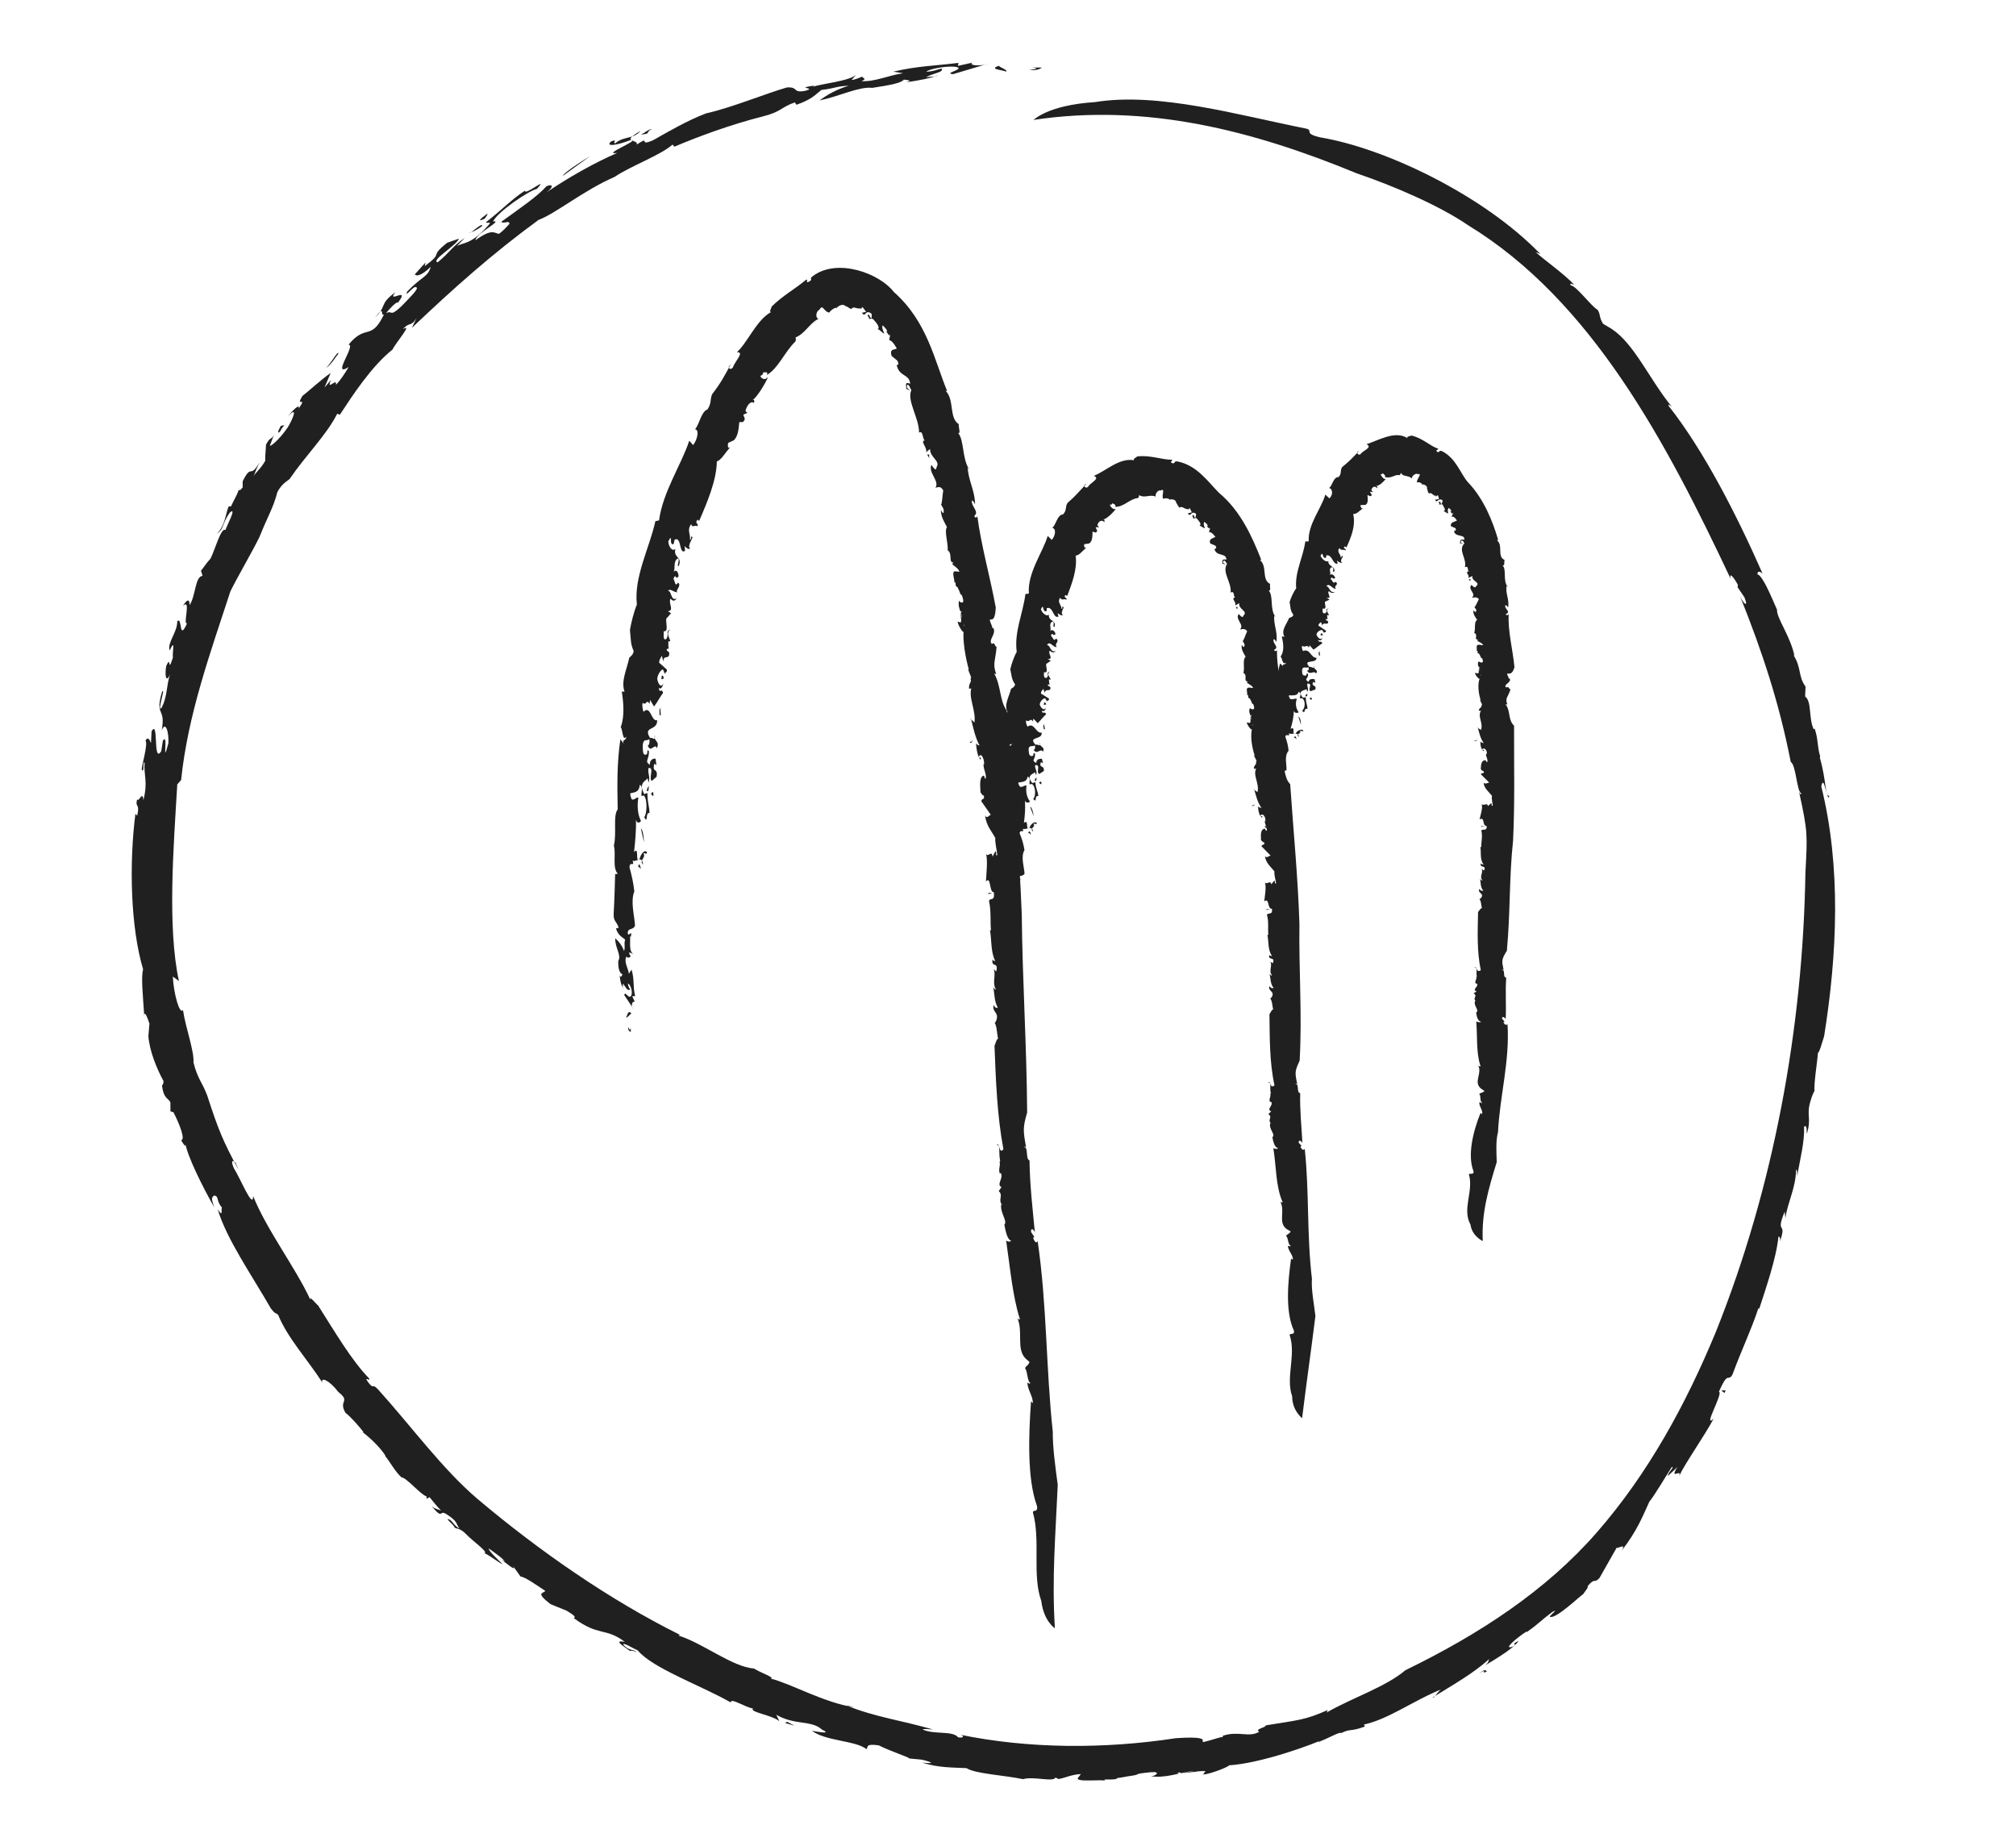 <?xml version="1.0" encoding="utf-8"?>
<!-- Generator: Adobe Illustrator 14.0.0, SVG Export Plug-In . SVG Version: 6.00 Build 43363)  -->
<!DOCTYPE svg PUBLIC "-//W3C//DTD SVG 1.1//EN" "http://www.w3.org/Graphics/SVG/1.1/DTD/svg11.dtd">
<svg version="1.1" id="Capa_1" xmlns="http://www.w3.org/2000/svg" xmlns:xlink="http://www.w3.org/1999/xlink" x="0px" y="0px"
	 width="365.306px" height="333.674px" viewBox="0 0 365.306 333.674" enable-background="new 0 0 365.306 333.674"
	 xml:space="preserve">
<g>
	<g>
		<g>
			<path fill="#202020" d="M113.852,186.084c0.451,1.418,0.439-0.918,0.458,0.889C113.994,186.844,113.729,186.606,113.852,186.084z
				"/>
			<path fill="#202020" d="M188.684,290.064c-1.692-4.702-0.104-10.906-1.507-16.005c-0.102-0.599,1.008,0.099,0.711-1.247
				c-1.777-4.886-1.505-12.751-1.062-18.913l0.318,0.339c0.091-1.173-0.978-2.487-0.966-3.721c0.186-0.028,0.304,0.364,0.535,0.056
				c-0.596-0.249-0.496-2.178-0.969-2.65c0.168-0.504,0.621-0.505,0.805-1.152l-0.717-0.631c-1.73-1.779-0.395-4.721-1.458-7.285
				c0.162,0.112,0.305,0.362,0.429,0.138c-1.331-4.154-1.783-9.481-2.485-14.218c0.242,0.17,0.67,0.308,0.904,0.008
				c-0.697-0.176-0.991-1.633-1.232-2.899c0.648-0.63-0.819-2.14-0.56-3.67l0.163,0.118c-0.832-1.055,0.301-1.673-0.623-2.515
				l0.509-0.742c-1.009-0.426,0.423-1.638-0.126-2.524l-0.2,0.041c-0.286-0.853,0.184-1.329-0.025-2.124l0.108-0.081
				c-0.356-1.868,0.13-2.983-0.635-2.907c0.581-0.683,0.379,1.812,1.22,0.739c-1.15-6.116-1.372-12.499-1.614-18.716
				c0.276-0.717,0.362-1.17,0.647-1.339c-0.177-0.615-0.22-2.334-0.632-2.885c0.023,0.209,0.38-0.414,0.407-0.745
				c0.253-1.139-0.884-1.208-0.581-2.461c0.22,0.488,0.474,0.649,0.754,0.474c-0.634-1.039-0.587-2.459-0.813-3.706
				c0.134,0.19,0.22,0.49,0.46,0.437c-0.717-1.351,0.074-2.502-0.389-3.689l0.456,0.435c0.485-1.947-0.944-0.544-0.671-2.223
				c0.152,0.397,0.321,0.251,0.503,0.318c-0.849-1.537-0.652-4.065-0.969-5.611c0.063,0.091,0.185,0.063,0.185,0.063
				c-0.147-1.69,0.055-3.469-0.348-5.321c0.177-0.683,1.092,0.191,0.872-1.597c-0.888,0.092-0.463-3.03-1.437-1.944
				c0.097-1.533,0.354-3.967,0.019-4.976c0.359,0.676,1.063-0.783,1.179,0.488l0.51-0.982c0.368,0.131-0.092,0.995,0.357,0.673
				c-0.053-0.637-0.473-2.483-0.356-3.059c-0.594-1.163-1.658-2.206-1.849-4.11c0.384,0.884,0.96-0.553,1.138,0.05l-1.812-2.589
				c-0.07-0.632,0.699-0.17,0.42-1.077c-0.231,0.058-0.401-0.335-0.608-0.604c0.092-0.246-0.365-2.625,0.497-2.948
				c0.324-0.301,0.237,1.024,0.512,0.304c-0.071-1.171-0.376-1.208-0.455-2.379l0.116-0.03c0.088-0.781-0.498-2.258-0.936-1.389
				c0.004,0.541,0.515-0.236,0.304,0.577c-0.544-0.514-0.739-1.868-0.842-3.034c0.167,0.39,0.398,0.326,0.657,0.47
				c-0.803-1.527-1.143-3.172-1.559-4.902c-0.418,0.004,0.805,0.596,0.604,0.871c0.405-2.292-1.136-4.573-0.498-6.503
				c0.102,0.299-0.575,0.216-0.46,0.185c-0.054-1.082,0.553-1.088,0.264-1.77c0.345-0.104-0.201-0.874-0.378-1.586
				c-0.291-0.348,0.154-0.205,0.253,0.42c-0.392-0.982-1.31-4.949-1.129-7.318c-0.227,0.073-1.033-1.315-1.074-1.848l0.57,0.138
				c0.264-0.528-0.271-1.776,0.183-1.928c-0.803-1.051,1.114,4.311,0.411,2.837c0.403-0.458-1.137-2.033-0.354-1.798
				c-0.156-1.067-0.896-2.019-0.517-3.11c-0.051,0.307,0.864,0.762,0.715-0.097c-0.335-1.503-0.327-0.394-0.704-1.596l-0.346-0.736
				c-0.536,0.031-0.145-1.361-0.645-0.708c0.405-0.254-0.62-2.148,0.28-2.137l0.723,0.099c-0.156-0.647-0.898-0.953-1.283-1.414
				c0.049-0.097,0.16-0.292,0.276-0.278c-1.076,0.077-0.149-1.579-1.111-2.204c0.092-1.422-0.655-3.447-0.133-4.218
				c-0.526-0.982-1.09-1.852-1.105-3.087c0.146,0.216,0.24,0.533,0.479,0.552c0.158-0.813-0.154-0.939-0.46-1.585
				c0.199,0.117,0.248-1.615,0.412-2.528c-0.564-0.956-1.037-0.467-1.405-0.488c0.793-1.189-1.372-2.725-0.734-4.134
				c0.228,0.318,0.871,1.37,0.917,0.446c0.774-1.208-1.183-1.708-1.168-3.321l-0.732,0.601c0.322-0.811-1.145-2.044-0.245-2.141
				c-0.45-0.409-0.249-1.84-1.016-1.427c0.017-2.683-2.264-5.751-1.394-7.717c-0.259-0.296-0.434-1.206-0.781-0.879
				c-0.241,0.733,0.608,0.682,0.381,1.005c-0.136-0.3-0.38-0.287-0.503-0.28c-0.085-0.809-0.241-1.419,0.681-0.958
				c-0.115-1.845-1.965-1.222-2.437-3.409c0.366-0.042,0.423-0.241,0.117-0.798l-1.032-0.847c-0.422-1.319,0.412-1.066,0.939-1.35
				c-0.382-0.661-0.849-1.437-1.383-1.526l0.218-1.165c-0.164,0.871-0.572-0.388-0.925-0.548l0.318,0.198
				c0.14-0.242-0.481-0.851-0.784-1.153c-0.24,0.303,0.115,1.07,0.285,1.493c-0.429-0.15-0.699-0.637-1.217-0.838
				c0.557-0.195-0.283-1.229-0.632-1.585c-0.324-0.53-0.84-0.132-0.939-0.267c0.214-0.254-0.624-0.702-0.01-0.72
				c0.208,0.083,0.108,0.558,0.528,0.615c-0.117-0.415,0.312-0.87-0.581-1.08c-0.652-0.126-0.622,0.99-1.217,0.064
				c0.294,0.047,0.473-0.112,0.78-0.144l-0.67-0.874l-0.309,0.444c-0.047-0.168,0.055-0.174,0.037-0.259
				c-0.519,0.378-1.377-0.482-1.728,0.188c-0.371-0.071-0.769-0.55-1.213-0.556l0.081-0.048c-0.52-0.391-1.294,0.065-1.621,0.489
				l-0.01-0.117c-0.303-0.011-1,0.459-1.229,0.861c-0.922,0.009-1.2-1.648-1.767-0.542c-0.847,0.484-0.678,1.674-0.186,1.697
				c-1.588,0.698-2.45,2.69-4.165,3.358c-0.02,0.335,0.192,0.309-0.078,0.78c-1.93,1.874-3.036,4.792-5.118,6.02
				c0.268-0.783-0.414-0.345-0.675-0.499c0.016,0.81-0.862,0.395-0.308,1.046c0.442,0.213,0.593,0.385,1.188-0.147
				c-0.693,1.512-2.014,3.627-2.858,4.203c0.427-0.281,0.371,0.102,0.312,0.484c-0.6-0.495-1.34,0.496-1.55,1.45l0.345,0.344
				l-0.717,0.292c-0.044,0.385,0.668,0.821-0.175,1.404c-0.185-0.045-0.374-0.087-0.57,0c-0.112,1.04-0.177,2.529-1.006,3.274
				l-0.995,0.454c-0.135,0.435-0.105,1.293,0.425,0.678c-1.181,1.403-1.708,2.433-2.493,2.689
				c-0.035,3.409-1.778,7.492-3.205,10.778l-0.286-0.231c-0.661,0.773,0.385,0.693-0.089,1.225c-0.196-0.413-0.95,0.414-1.051-0.44
				c-0.862,1.149-0.078,1.88-0.249,2.769c0.383,0.292-0.021-0.777,0.465-0.406c0.102,0.2-1.02,1.649-0.426,2.091
				c-0.374,0.228-0.765-0.199-0.968-0.472l0.035,0.905c-1.123,0.695-0.565-2.709-1.88-2.041l-0.167,0.774
				c-0.944,0.459-0.06-2.244-0.973-0.468c0.03,0.931,0.737,1.954,1.286,1.345c-0.42,1.731,1.287,1.327,0.623,3.084
				c-0.554,0.354,0.393-1.457-0.267-1.302c-0.814,0.661-0.291,1.788-0.707,2.474c0.514-0.75,0.961,0.173,0.915,0.742
				c-0.602,0.8-0.442-0.788-0.92,0.471c0.307,0.335,0.268,1.578,0.827,0.658c0.8,0.543-0.752,1.62-0.019,1.727
				c-0.695,0.158-1.374-0.81-1.794-0.227c0.65-0.126,0.508,1.982,1.547,1.356c-0.274,0.55-0.766,0.528-1.065,0.038
				c-0.522,0.768,0.761,2.209-0.498,2.277l0.574,0.391c-0.247,0.228-0.461,0.575-0.865,0.948c-0.13,0.735,0.466,2.505-0.468,2.29
				c0.058,0.25-0.25,1.926,0.502,1.377c0.566-0.98-0.282-1.275,0.694-1.717c-0.837,0.624-0.151,1.519,0.001,2.157l-0.38,0.043
				c0.091,0.381-0.112,1.197,0.251,1.481c-0.168-0.308-0.439-0.201-0.569,0.071l0.5,0.46c0.064,1.499-1.029,0.202-1.076,1.647
				l-0.272-1.144c0.058,0.251-0.535,0.661-0.462,1.369c0.467,0.337,1.01,0.919,1.375,1.201c0.116,0.833-0.622,0.281-0.205,1.143
				l-0.475-1.119c-0.146-0.181-0.934,0.582-1.063,1.66c0.085,0.711,0.677,1.871,1.1,0.827c-0.062,0.539-0.474,1.252-0.789,0.777
				c0.014,1.243,0.57-0.09,0.746,1.001c-0.396,0.387-1.036,1.67-1.627,2.422l-0.722-1.206l-0.097,0.732
				c-0.568-1.033-0.577,0.421-1.234-0.204c-0.172,0.491,0,1.13,0.13,1.639c1.33-1.333,1.383,1.827,2.486,1.517
				c0.068,2.033-2.697,0.978-1.268,3.249c0.311-0.314,1.01,0.753,0.836-0.541c-0.244,1.234,0.97,0.955,0.381,2.378
				c-0.32-1.131-1.19,1.065-1.656-0.571c0.336,0.139,0.355-0.854,0.285-1.105c-0.459,0.473-1.052-0.215-1.186,1.066
				c0.013,0.793-0.062,1.869,0.505,1.764c0.604,0.026,0.045-1.199,0.608-0.64c0.071,1.574-0.87,1.753,0.147,2.492
				c0-0.99,0.645-1.178,1.059-1.121l0.152,1.159l-0.382-0.256c-0.45,1.801,0.681,0.604,0.418,2.359l-0.867,0.765
				c-0.647-0.478,0.53-2.549-0.612-2.33c-0.144,1.15,0.383,1.579,0.006,2.642l-0.154-0.83c-0.077,0.409-1.585,0.707-0.834,2.422
				c0.277,0.875,0.379,0.253,0.796,0.305c-0.001,1.861,0.378,2.441,0.37,3.635c-0.802-0.294-0.187,2.101-0.953,0.737
				c0.491-0.579,0.643-3.255-0.089-3.967c-1.013,0.607,0.238-1.448-0.711-1.919c-0.128,1.489-1.072,1.348-1.71,1.545
				c-0.074,0.413,0.162,0.835,0.24,1.089c0.572,0.216,0.604-0.328,1.209-0.317c-0.286,1.655-0.057,3.283,0.479,4.229
				c-0.318,0.54-0.895,0.334-0.92-0.329c0.078,1.993-0.129,4.105-0.342,5.985c0.994-1.187,0.164,2.104,0.985,1.296
				c0.245-1,0.951-1.838,1.364-1.271c-0.079,0.623-0.418-0.034-0.63,0.221c0.499,0.812-0.875,1.218-0.073,2.023
				c-0.257-1.807-1.157-0.379-1.897-0.728c0.384,1.318-0.533-0.07-0.57,1.229c0.382,1.313,0.725,2.915,0.874,4.36
				c-0.752,1.823,0.074,4.597,0.122,6.208c-0.358,0.863-1.222,0.321-1.321,1.25c0.078,1.083,0.867-0.843,0.572,0.775l-0.177-0.146
				c0.222,0.471-0.407,2.98,0.835,3.363l-0.944-0.427c-0.064,0.306,0.153,0.568,0.277,0.807c-0.298,0.035-0.535,0.405-0.779-0.067
				c-0.535,1.043,0.302,2.075,0.431,3.144l0.475-0.745c0.577,1.789,0.206,3.067,0.663,4.801l-0.534,0.024l0.466,1.002
				c-0.54-0.18-0.754,0.852-0.21,1.327l-1.704-2.549c0.2-0.813,0.757,0.748,1.207,0.189c0.396-0.475,0.015-2.082-0.531-2.289
				c0.033,0.637,0.153,0.652,0.414,1.115c-0.704,0.306-0.814-0.656-1.374-1.075c0.078,0.33-0.077,0.833,0.166,0.875
				c-0.463-0.608-0.595-1.268-0.711-2.364c0.36,0.71,0.417-0.452,0.655-0.193c-0.656-0.017-0.959-1.05-0.908-2.425
				c0.639-1.023-0.646-2.513-0.542-4.108c0.697,0.606,1.272,1.386,1.593,2.315c0.274-1.001-0.081-1.089,0.195-2.089
				c-0.517-0.448-1.295-0.748-1.662-2.025l0.485-0.089c-0.279-1.154-1-1.133-0.898-2.626c0.145-2.558,0.205-5.173,0.263-7.116
				l0.485-0.065c-1.039-1.097-0.289-3.601-0.714-5.069c0.55-2.451-0.205-5.392,0.691-6.61c-0.083-4.371-0.156-8.213,0.482-12.69
				l0.625,0.826c-0.434-0.855,0.46-0.482,0.438-1.281c-0.656,0.85-0.616-1.167-0.989-1.77c0.741-1.943,0.479-4.567,0.19-6.405
				l0.492-0.009c-0.677-1.903,0.4-3.94,0.859-6.14c0.237-0.227,0.748-0.563,0.792-1.231c-0.599-1.317-0.461-1.941-0.671-3.785
				c0.211-1.291,0.729-3.357,1.258-4.613c-0.576-5.011,2.322-10.353,3.355-15.11l0.666-0.142c0.656-5.129,4.162-10.335,5.469-14.439
				l0.702,0.798c0.833-1.077,1.125-2.843,0.347-2.853c0.858-1.072,1.123-3.218,2.238-3.597c0.796-1.133,0.417-1.697,0.861-2.772
				c1.703-2.232,2.136-3.159,3.414-5.484l-0.405,0.521c0.026,0.359,0.364,0.601,0.77,0.084c0.273-0.987,2.214-2.871,0.697-2.711
				c2.088-1.962,3.509-5.776,6.191-7.293c-0.401-0.039,0.056-0.614,0.114-0.989c1.896-1.922,4.407-3.293,6.268-4.886
				c0.478-0.097-0.368,0.848,0.667,0.276c0.559-0.457-0.216-0.393,0.56-0.937c4.499-3.343,12.15-0.404,14.653,2.902
				c6.051,5.338,7.348,12.364,9.642,17.912l-0.245,0.01c1.613,1.64,0.563,4.86,2.356,6.021c-0.074,0.528,0.431,1.804-0.106,1.586
				c1.124,1.385,0.681,4.536,1.994,6.623c-0.031-0.214-0.107-0.325-0.265-0.542c0.039,2.433,1.316,4.29,1.337,6.847
				c-0.148-0.227-0.31-0.664-0.554-0.687c-0.251,1.038,1.417,2.037,0.415,2.785c0.118,0.54,0.633,0.273,0.534-0.053
				c0.704,5.433,2.329,11.055,3.355,16.659c-0.162,4.122-1.856,0.49-0.62,3.56c-0.184,0.287,0.452,0.137,0.224,0.207
				c0.469,1.193-1.012,2.06-0.318,2.841c0.645-0.428,0.459,0.524,0.874,0.504c-0.208,2.516-0.783,3.067-0.069,4.959l-0.378-0.111
				c1.256,2.181,0.956,4.873,2.263,6.705c1.195,12.586,2.251,24.642,2.736,36.862c0.118,12.089,0.901,23.837,0.976,35.977
				c-0.801,2.774-0.736,3.278-0.184,6.338c-0.162-0.121-0.209-0.313-0.343-0.099c0.795,0.121,0.193,2.185,0.958,2.443
				c0.055,4.459,0.545,8.556,0.98,13.158c-0.145-0.72-0.815-1.032-0.691-0.171l0.578,0.86l-0.209,0.167
				c0.167,0.583,0.608,1.191,0.809,0.56c1.696,11.491,1.508,23.082,2.749,34.578c-0.043,2.749,0.496,6.646,0.899,9.617
				c-0.391,8.941-1.091,16.928-0.516,26C191.154,295.015,189.129,293.759,188.684,290.064z"/>
			<path fill="#202020" d="M113.417,184.349c0.322-0.392,0.33-1.437,1.007-0.729C114.083,183.786,113.784,184.385,113.417,184.349z"
				/>
			<path fill="#202020" d="M115.652,157.013c-0.116-0.038,0.17-0.38,0.236-0.464c0.021,0.333,0.342,0.649,0.131,0.91
				C116.001,157.12,115.812,157.168,115.652,157.013z"/>
			<path fill="#202020" d="M116.136,150.141c0.345,0.122,0.543,1.603,0.549,2.47L116.136,150.141z"/>
			<path fill="#202020" d="M117.965,143.834c0.333-0.529,0.484-0.365,0.423,0.374C118.199,144.25,118.123,143.998,117.965,143.834z"
				/>
			<path fill="#202020" d="M117.202,143.323c0.028-0.532,0.252-0.781,0.471-1.023C117.371,142.296,117.774,143.543,117.202,143.323z
				"/>
			<path fill="#202020" d="M119.531,129.566c0.012-0.334-0.191-1.088,0.232-1.351C119.452,128.53,120.011,129.882,119.531,129.566z"
				/>
			<path fill="#202020" d="M119.808,123.081c0.051-0.204,0.125-0.28,0.062-0.534c0.208-0.359,0.408,0.077,0.398,0.401
				L119.808,123.081z"/>
			<polygon fill="#202020" points="168.36,82.973 168,82.35 168.364,82.355 			"/>
			<path fill="#202020" d="M176.104,134.004c0.271,0.685-0.292,0.507-0.334,0.628C175.686,134.003,176.217,134.838,176.104,134.004z
				"/>
			<polygon fill="#202020" points="179.1,161.982 179.083,161.767 179.805,161.818 			"/>
		</g>
	</g>
</g>
<g>
	<g>
		<g>
			<path fill="#202020" d="M182.375,170.775c0.163,1,0.612-0.54,0.274,0.653C182.365,171.294,182.151,171.1,182.375,170.775z"/>
			<path fill="#202020" d="M234.146,253c-1.218-3.436,0.753-7.524-0.453-11.099c-0.083-0.411,1.016,0.085,0.75-0.847
				c-1.554-3.372-1.095-8.748-0.489-13.033l0.309,0.222c0.119-0.813-0.916-1.68-0.875-2.531c0.186-0.025,0.294,0.24,0.532,0.019
				c-0.588-0.15-0.425-1.482-0.883-1.792c0.184-0.354,0.635-0.37,0.838-0.822l-0.695-0.41c-1.678-1.171-0.239-3.238-1.184-4.979
				c0.157,0.075,0.291,0.244,0.422,0.087c-1.267-2.827-1.147-6.532-1.683-9.786c0.233,0.12,0.653,0.221,0.902,0.018
				c-0.687-0.131-0.906-1.135-1.082-2.009c0.679-0.424-0.709-1.481-0.373-2.529l0.157,0.083c-0.772-0.735,0.38-1.145-0.514-1.733
				l0.535-0.503c-0.992-0.302,0.482-1.119-0.036-1.732l-0.201,0.026c-0.254-0.587,0.231-0.91,0.051-1.457l0.111-0.056
				c-0.289-1.282,0.237-2.048-0.53-1.995c0.604-0.469,0.314,1.243,1.192,0.508c-0.923-4.219-0.853-8.602-0.916-12.87
				c0.302-0.489,0.391-0.8,0.683-0.913c-0.164-0.424-0.167-1.604-0.566-1.986c0.019,0.144,0.39-0.281,0.424-0.508
				c0.279-0.779-0.856-0.837-0.524-1.694c0.209,0.336,0.459,0.449,0.743,0.331c-0.611-0.719-0.529-1.693-0.734-2.551
				c0.131,0.132,0.211,0.338,0.452,0.303c-0.691-0.933,0.121-1.717-0.318-2.535l0.447,0.301c0.522-1.333-0.933-0.379-0.629-1.53
				c0.145,0.273,0.316,0.174,0.498,0.221c-0.82-1.06-0.575-2.794-0.863-3.858c0.062,0.063,0.184,0.044,0.184,0.044
				c-0.116-1.162,0.12-2.382-0.248-3.655c0.19-0.469,1.085,0.136,0.904-1.093c-0.89,0.058-0.408-2.083-1.401-1.342
				c0.124-1.052,0.425-2.722,0.109-3.416c0.347,0.466,1.077-0.533,1.17,0.34l0.528-0.672c0.365,0.091-0.11,0.683,0.345,0.463
				c-0.046-0.438-0.424-1.708-0.287-2.102c-0.563-0.801-1.597-1.523-1.736-2.833c0.359,0.609,0.975-0.375,1.136,0.041l-1.741-1.789
				c-0.051-0.435,0.699-0.112,0.454-0.738c-0.234,0.038-0.387-0.233-0.583-0.419c0.104-0.168-0.286-1.806,0.586-2.022
				c0.333-0.204,0.207,0.706,0.503,0.212c-0.037-0.805-0.341-0.832-0.385-1.637l0.117-0.02c0.111-0.536-0.431-1.554-0.895-0.96
				c-0.012,0.371,0.522-0.158,0.287,0.398c-0.522-0.357-0.7-1.287-0.737-2.091c0.148,0.269,0.381,0.227,0.634,0.328
				c-0.729-1.056-0.989-2.192-1.322-3.386c-0.417-0.001,0.775,0.418,0.562,0.605c0.518-1.573-0.933-3.157-0.147-4.482
				c0.086,0.207-0.585,0.142-0.469,0.121c0.003-0.744,0.609-0.741,0.356-1.213c0.351-0.068-0.154-0.604-0.293-1.095
				c-0.271-0.244,0.165-0.139,0.23,0.292c-0.342-0.68-1.065-3.419-0.654-5.055c-0.232,0.047-0.921-0.924-0.919-1.293l0.557,0.105
				c0.306-0.36-0.126-1.23,0.337-1.327c-0.714-0.739,0.76,2.993,0.18,1.964c0.438-0.309-0.967-1.421-0.207-1.246
				c-0.068-0.739-0.729-1.409-0.263-2.154c-0.076,0.21,0.798,0.542,0.72-0.053c-0.166-1.047-0.281-0.279-0.518-1.12l-0.27-0.516
				c-0.536,0.01-0.023-0.941-0.579-0.502c0.426-0.167-0.426-1.495,0.467-1.466l0.71,0.084c-0.098-0.449-0.809-0.677-1.15-1.003
				c0.057-0.066,0.185-0.198,0.299-0.185c-1.071,0.027-0.021-1.089-0.897-1.546c0.271-0.984-0.211-2.409,0.403-2.929
				c-0.396-0.695-0.843-1.315-0.702-2.171c0.117,0.154,0.17,0.376,0.403,0.397c0.259-0.559-0.034-0.655-0.254-1.112
				c0.167,0.099,0.519-1.142,0.826-1.727c-0.429-0.661-0.96-0.331-1.319-0.351c0.929-0.803-0.958-1.846-0.205-2.794
				c0.191,0.208,0.718,0.914,0.858,0.286c0.896-0.847-1.02-1.133-0.75-2.25l-0.793,0.444c0.421-0.574-0.866-1.338,0.025-1.457
				c-0.389-0.253-0.021-1.258-0.814-0.917c0.218-1.836-1.642-3.694-0.64-5.198c-0.228-0.168-0.332-0.782-0.685-0.493
				c-0.281,0.552,0.532,0.38,0.293,0.643c-0.109-0.188-0.343-0.14-0.46-0.116c-0.022-0.548-0.13-0.956,0.715-0.784
				c0.025-1.315-1.819-0.488-2.144-1.922c0.335-0.1,0.422-0.274,0.158-0.614l-0.924-0.394c-0.335-0.868,0.427-0.872,0.93-1.196
				c-0.333-0.398-0.683-0.913-1.171-0.862l0.279-0.938c-0.193,0.687-0.523-0.146-0.797-0.233l0.261,0.101
				c0.15-0.223-0.335-0.596-0.574-0.784c-0.246,0.288-0.01,0.841,0.096,1.153c-0.365-0.042-0.554-0.387-0.996-0.456
				c0.53-0.277-0.153-0.897-0.377-1.203c-0.202-0.415-0.719-0.017-0.788-0.122c0.219-0.221-0.438-0.556,0.1-0.606
				c0.172,0.045,0.012,0.458,0.375,0.459c-0.031-0.359,0.39-0.727-0.322-0.884c-0.532-0.103-0.734,0.9-1.076,0.066
				c0.256,0.042,0.447-0.1,0.72-0.131l-0.377-0.778l-0.38,0.375c0.013-0.176,0.097-0.16,0.108-0.247
				c-0.542,0.267-1.046-0.608-1.554-0.213c-0.325-0.18-0.44-0.729-0.713-0.989l0.083-0.002c-0.198-0.542-0.858-0.581-1.316-0.429
				l0.066-0.098c-0.182-0.172-0.737-0.251-1.095-0.059c-0.39-0.576,0.433-2.018-0.419-1.53c-0.639-0.141-1.11,0.748-0.946,1.127
				c-0.976-0.49-1.996,0.341-2.998-0.279c-0.1,0.241,0.012,0.332-0.238,0.534c-1.501,0.138-2.52,1.629-4.125,1.584
				c0.251-0.46-0.291-0.452-0.485-0.684c-0.037,0.622-0.72-0.105-0.314,0.637c0.335,0.349,0.452,0.54,0.936,0.437
				c-0.606,0.767-1.645,1.795-2.353,1.932c0.356-0.054,0.314,0.207,0.275,0.461c-0.524-0.583-1.135-0.09-1.273,0.559l0.315,0.356
				l-0.614-0.003c-0.019,0.275,0.623,0.773-0.072,0.971c-0.166-0.081-0.334-0.162-0.504-0.15c-0.025,0.75,0.02,1.762-0.643,2.132
				l-0.863,0.121c-0.083,0.291,0.031,0.911,0.456,0.576c-0.952,0.76-1.309,1.438-2.013,1.496c0.346,2.433-0.692,5.114-1.53,7.315
				l-0.312-0.184c-0.494,0.515,0.486,0.52,0.128,0.872c-0.259-0.307-0.832,0.244-1.077-0.375c-0.617,0.781,0.238,1.341,0.221,1.961
				c0.415,0.225-0.145-0.552,0.381-0.265c0.128,0.145-0.708,1.119-0.08,1.455c-0.329,0.143-0.77-0.173-1.006-0.375l0.165,0.638
				c-0.984,0.448-0.945-1.938-2.117-1.522l-0.049,0.544c-0.847,0.291-0.382-1.604-1.01-0.372c0.162,0.667,0.995,1.416,1.439,1.006
				c-0.159,1.208,1.443,0.984,1.023,2.189c-0.496,0.229,0.197-1.004-0.428-0.919c-0.716,0.434-0.042,1.242-0.386,1.706
				c0.426-0.506,0.961,0.15,0.983,0.546c-0.451,0.558-0.556-0.574-0.813,0.314c0.361,0.246,0.485,1.142,0.905,0.493
				c0.823,0.535-0.438,0.876,0.151,1.522c-0.69,0.154-1.257-1.26-1.776-0.334c0.636-0.02,0.569,1.407,1.572,1.078
				c-0.251,0.347-0.736,0.288-1.049-0.075c-0.489,0.479,0.829,1.572-0.413,1.51l0.581,0.314c-0.238,0.134-0.443,0.351-0.836,0.572
				c-0.113,0.491,0.518,1.728-0.415,1.518c0.046,0.169-0.183,1.293,0.542,0.966c0.515-0.63-0.315-0.881,0.639-1.112
				c-0.814,0.363-0.128,1.008,0.074,1.455l-0.374,0.006c0.111,0.265-0.045,0.81,0.331,1.023c-0.184-0.218-0.447-0.161-0.561,0.018
				l0.522,0.34c0.146,1.022-1.009,0.084-0.976,1.067l-0.333-0.794c0.071,0.174-0.495,0.425-0.383,0.914
				c0.484,0.252,1.049,0.672,1.423,0.878c0.15,0.567-0.606,0.164-0.155,0.764l-0.52-0.777c-0.152-0.13-0.904,0.356-0.989,1.085
				c0.114,0.488,0.752,1.292,1.13,0.6c-0.04,0.361-0.42,0.831-0.754,0.5c0.065,0.842,0.564-0.043,0.785,0.699
				c-0.373,0.25-1.005,1.093-1.524,1.602l-0.786-0.84l-0.059,0.499c-0.631-0.722-0.546,0.278-1.24-0.166
				c-0.14,0.334,0.072,0.779,0.234,1.131c1.237-0.892,1.492,1.277,2.57,1.08c0.181,1.385-2.637,0.634-1.098,2.201
				c0.294-0.211,1.045,0.521,0.808-0.361c-0.183,0.839,1.015,0.658,0.498,1.621c-0.375-0.771-1.134,0.72-1.68-0.398
				c0.343,0.096,0.312-0.581,0.229-0.753c-0.435,0.32-1.06-0.156-1.13,0.721c0.058,0.543,0.02,1.278,0.581,1.207
				c0.607,0.02,0-0.817,0.585-0.434c0.125,1.072-0.811,1.193,0.23,1.697c-0.033-0.674,0.605-0.801,1.02-0.761l0.191,0.786
				l-0.391-0.173c-0.386,1.224,0.703,0.409,0.538,1.609l-0.818,0.527c-0.674-0.326,0.374-1.749-0.751-1.596
				c-0.076,0.79,0.48,1.082,0.163,1.812l-0.2-0.568c-0.049,0.28-1.539,0.491-0.718,1.665c0.314,0.599,0.39,0.172,0.808,0.205
				c0.077,1.276,0.488,1.671,0.521,2.489c-0.809-0.196-0.137,1.442-0.935,0.512c0.494-0.401,0.52-2.235-0.24-2.72
				c-0.985,0.422,0.175-0.994-0.793-1.313c-0.063,1.022-1.012,0.93-1.642,1.069c-0.056,0.285,0.198,0.573,0.287,0.748
				c0.581,0.145,0.588-0.229,1.193-0.225c-0.204,1.137,0.078,2.253,0.627,2.898c-0.306,0.373-0.887,0.236-0.927-0.219
				c0.107,1.365,0.006,2.821-0.182,4.118c0.969-0.822,0.208,1.45,1.011,0.891c0.224-0.691,0.913-1.273,1.337-0.883
				c-0.066,0.431-0.419-0.022-0.625,0.155c0.516,0.56-0.849,0.844-0.031,1.398c-0.294-1.248-1.164-0.259-1.912-0.499
				c0.411,0.907-0.534-0.047-0.544,0.847c0.406,0.904,0.721,2.009,0.87,3.007c-0.737,1.248-0.013,3.182,0.011,4.301
				c-0.378,0.588-1.228,0.19-1.374,0.828c0.018,0.749,0.913-0.556,0.529,0.553l-0.169-0.107c0.195,0.335-0.572,2.035,0.647,2.358
				l-0.919-0.338c-0.084,0.208,0.127,0.398,0.226,0.568c-0.3,0.01-0.571,0.252-0.769-0.084c-0.632,0.688,0.104,1.437,0.132,2.181
				l0.542-0.481c0.432,1.272-0.104,2.127,0.09,3.36l-0.532-0.037l0.322,0.733c-0.519-0.179-0.847,0.495-0.414,0.881l-1.31-1.902
				c0.312-0.53,0.644,0.576,1.168,0.243c0.458-0.284,0.307-1.424-0.205-1.606c-0.057,0.437,0.06,0.457,0.253,0.795
				c-0.74,0.146-0.714-0.517-1.21-0.843c0.031,0.229-0.192,0.555,0.042,0.603c-0.362-0.448-0.42-0.9-0.442-1.647
				c0.292,0.504,0.458-0.277,0.67-0.087c-0.651-0.057-0.857-0.769-0.675-1.697c0.753-0.664-0.489-1.736-0.283-2.811
				c0.662,0.435,1.193,0.989,1.461,1.64c0.329-0.674-0.021-0.749,0.311-1.423c-0.493-0.326-1.248-0.557-1.55-1.435l0.488-0.048
				c-0.253-0.795-0.975-0.795-0.838-1.81c0.224-1.735,0.262-3.53,0.335-4.857l0.486-0.044c-1.032-0.751-0.354-2.467-0.804-3.471
				c0.466-1.68-0.356-3.7,0.509-4.542c-0.251-3.005-0.561-5.652-0.086-8.751l0.664,0.575c-0.475-0.594,0.436-0.331,0.374-0.882
				c-0.613,0.583-0.671-0.812-1.072-1.234c0.678-1.337,0.16-3.166-0.148-4.453l0.491,0.005c-0.741-1.345,0.256-2.742,0.613-4.259
				c0.223-0.148,0.713-0.36,0.722-0.826c-0.66-0.953-0.563-1.385-0.855-2.696c0.184-0.896,0.676-2.316,1.164-3.161
				c-0.488-3.612,1.112-6.861,1.577-10.491l0.619-0.076c-0.265-3.794,2.523-7.452,3.418-10.449l0.73,0.72
				c0.666-0.714,0.852-2.031,0.117-2.176c0.722-0.7,0.894-2.378,1.936-2.447c0.706-0.737,0.349-1.285,0.793-2.056
				c1.609-1.406,2.053-2.032,3.485-3.547l-0.425,0.297c-0.025,0.312,0.246,0.625,0.661,0.339c0.337-0.751,2.37-1.527,1.051-2.014
				c2.091-0.797,4.619-3.329,7.3-2.823c-0.258-0.282,0.337-0.438,0.571-0.689c2.292-0.308,4.517,0.62,6.292,0.589
				c0.283,0.242-0.671,0.376,0.149,0.646c0.514,0.054,0.133-0.396,0.793-0.345c3.657,0.683,5.699,3.859,7.625,5.732
				c3.906,3.268,6.003,7.995,7.619,12.113l-0.237,0.034c1.394,1.12,0.239,3.57,1.846,4.327c-0.127,0.398,0.23,1.323-0.272,1.183
				c0.929,0.997,0.161,3.302,1.222,4.807c-0.003-0.156-0.064-0.236-0.192-0.396c-0.211,1.762,0.687,3.204,0.361,4.906
				c-0.118-0.161-0.222-0.466-0.46-0.489c-0.38,0.707,1.142,1.443,0.056,1.929c0.048,0.375,0.591,0.206,0.535-0.021
				c-0.106,3.764,1.173,7.663,1.608,11.525c-0.495,2.825-1.887,0.305-0.905,2.433c-0.206,0.194,0.439,0.101,0.207,0.146
				c0.37,0.826-1.174,1.4-0.547,1.947c0.677-0.286,0.414,0.366,0.836,0.358c-0.34,1.724-0.943,2.096-0.331,3.403l-0.372-0.081
				c1.15,1.514,0.646,3.356,1.888,4.625c0.59,8.645,1.408,16.916,1.674,25.316c-0.118,8.307,0.505,16.396,0.041,24.782
				c-0.907,1.979-0.877,2.128-0.432,4.271c-0.157-0.084-0.198-0.217-0.339-0.069c0.79,0.086,0.115,1.515,0.87,1.697
				c-0.082,3.1,0.231,5.935,0.41,9.093c-0.108-0.496-0.762-0.72-0.682-0.126l0.533,0.599l-0.218,0.111
				c0.137,0.402,0.546,0.827,0.779,0.395c0.848,7.959,0.345,15.438,1.305,23.564c-0.156,1.932,0.393,4.604,0.629,6.726
				c-0.785,6.34-1.598,11.885-2.411,18.524C235.954,256.945,234.144,255.593,234.146,253z"/>
			<path fill="#202020" d="M182.291,169.572c0.393-0.215,0.606-0.915,1.131-0.358C183.054,169.285,182.643,169.645,182.291,169.572z
				"/>
			<path fill="#202020" d="M186.351,150.907c-0.117-0.026,0.163-0.263,0.227-0.321c0.028,0.229,0.355,0.448,0.149,0.628
				C186.701,150.98,186.513,151.014,186.351,150.907z"/>
			<path fill="#202020" d="M186.66,146.167c0.339,0.08,0.589,1.097,0.632,1.697L186.66,146.167z"/>
			<path fill="#202020" d="M188.276,141.831c0.31-0.364,0.467-0.252,0.438,0.254C188.528,142.114,188.441,141.942,188.276,141.831z"
				/>
			<path fill="#202020" d="M187.492,141.484c0.005-0.365,0.218-0.536,0.427-0.703C187.616,140.779,188.073,141.632,187.492,141.484z
				"/>
			<path fill="#202020" d="M189.146,132.112c-0.01-0.228-0.261-0.746,0.143-0.917C189,131.404,189.643,132.335,189.146,132.112z"/>
			<path fill="#202020" d="M189.122,127.722c0.042-0.136,0.113-0.186,0.039-0.359c0.193-0.236,0.41,0.068,0.413,0.287
				L189.122,127.722z"/>
			<polygon fill="#202020" points="224.182,110.404 223.919,109.988 224.271,109.979 			"/>
			<path fill="#202020" d="M227.242,145.638c0.238,0.474-0.315,0.347-0.364,0.43C226.824,145.634,227.315,146.213,227.242,145.638z"
				/>
			<polygon fill="#202020" points="229.489,164.876 229.477,164.729 230.197,164.768 			"/>
		</g>
	</g>
</g>
<g>
	<g>
		<g>
			<path fill="#202020" d="M229.294,149.539c0.199,0.855,0.591-0.502,0.297,0.546C229.304,149.994,229.083,149.835,229.294,149.539z
				"/>
			<path fill="#202020" d="M266.458,221.878c-1.569-2.811,0.603-6.085-0.283-9.066c-0.044-0.344,0.991,0.173,0.824-0.607
				c-1.137-2.905-0.064-7.226,1.28-10.564l0.269,0.224c0.247-0.636-0.635-1.487-0.458-2.166c0.188,0.007,0.252,0.236,0.522,0.093
				c-0.557-0.207-0.181-1.259-0.583-1.574c0.238-0.259,0.686-0.207,0.959-0.545l-0.619-0.43c-1.441-1.174,0.225-2.653-0.497-4.187
				c0.147,0.079,0.258,0.233,0.408,0.122c-0.836-2.441-0.542-5.428-0.78-8.116c0.223,0.113,0.634,0.226,0.898,0.077
				c-0.674-0.154-0.813-0.986-0.917-1.707c0.705-0.304-0.575-1.247-0.182-2.078l0.151,0.076c-0.723-0.64,0.434-0.912-0.436-1.438
				l0.554-0.383c-0.981-0.293,0.522-0.889,0.028-1.414l-0.202,0.012c-0.233-0.488,0.265-0.731,0.104-1.185l0.113-0.041
				c-0.241-1.057,0.313-1.661-0.456-1.646c0.621-0.361,0.268,1.025,1.173,0.458c-0.743-3.483-0.559-7.031-0.501-10.545
				c0.317-0.392,0.416-0.642,0.71-0.724c-0.151-0.352-0.119-1.317-0.488-1.648c0.011,0.118,0.404-0.21,0.45-0.393
				c0.32-0.621-0.81-0.73-0.433-1.413c0.19,0.288,0.434,0.393,0.724,0.313c-0.571-0.621-0.438-1.413-0.599-2.127
				c0.124,0.116,0.193,0.29,0.435,0.277c-0.643-0.808,0.227-1.392-0.162-2.09l0.427,0.277c0.605-1.05-0.907-0.375-0.53-1.293
				c0.126,0.234,0.304,0.165,0.482,0.216c-0.749-0.923-0.398-2.323-0.609-3.211c0.057,0.056,0.18,0.05,0.18,0.05
				c-0.036-0.956,0.283-1.932,0.004-3c0.222-0.366,1.071,0.199,0.977-0.817c-0.89-0.025-0.249-1.729-1.294-1.208
				c0.203-0.847,0.629-2.182,0.367-2.772c0.311,0.408,1.113-0.346,1.14,0.373l0.577-0.504c0.357,0.104-0.162,0.547,0.309,0.406
				c-0.013-0.36-0.293-1.425-0.127-1.735c-0.503-0.699-1.485-1.372-1.532-2.449c0.316,0.525,0.998-0.227,1.129,0.125l-1.61-1.596
				c-0.021-0.358,0.705-0.036,0.504-0.564c-0.235,0.012-0.369-0.22-0.552-0.387c0.117-0.129-0.134-1.491,0.747-1.599
				c0.347-0.141,0.153,0.59,0.485,0.212c0.024-0.658-0.276-0.704-0.259-1.362l0.118-0.007c0.152-0.428-0.311-1.297-0.818-0.849
				c-0.04,0.301,0.532-0.09,0.256,0.346c-0.493-0.331-0.6-1.099-0.576-1.755c0.127,0.23,0.363,0.213,0.607,0.313
				c-0.646-0.913-0.815-1.854-1.082-2.845c-0.417-0.03,0.748,0.393,0.524,0.53c0.615-1.243-0.745-2.624,0.13-3.649
				c0.068,0.173-0.595,0.078-0.478,0.069c0.069-0.604,0.672-0.564,0.461-0.964c0.356-0.033-0.099-0.5-0.209-0.906
				c-0.255-0.213,0.174-0.103,0.21,0.25c-0.296-0.573-0.835-2.83-0.315-4.135c-0.234,0.026-0.857-0.793-0.831-1.091l0.548,0.11
				c0.329-0.278-0.075-0.999,0.394-1.057c-0.663-0.631,0.612,2.456,0.08,1.598c0.466-0.232-0.88-1.196-0.134-1.02
				c-0.04-0.601-0.673-1.167-0.178-1.751c-0.084,0.167,0.776,0.468,0.722-0.017c-0.124-0.854-0.27-0.236-0.473-0.925l-0.238-0.426
				c-0.535-0.008,0.05-0.765-0.538-0.424c0.437-0.124-0.309-1.223,0.579-1.177l0.702,0.086c-0.059-0.369-0.759-0.57-1.088-0.839
				c0.06-0.052,0.193-0.156,0.307-0.144c-1.071,0.002,0.025-0.879-0.83-1.26c0.313-0.79-0.106-1.94,0.528-2.36
				c-0.36-0.564-0.781-1.059-0.652-1.739c0.117,0.121,0.171,0.297,0.404,0.312c0.258-0.45-0.035-0.524-0.256-0.885
				c0.169,0.068,0.514-0.906,0.828-1.426c-0.391-0.541-0.936-0.26-1.292-0.271c0.96-0.676-0.844-1.534-0.054-2.319
				c0.185,0.169,0.674,0.747,0.844,0.228c0.932-0.704-0.976-0.921-0.647-1.844l-0.817,0.372c0.457-0.478-0.741-1.113,0.147-1.213
				c-0.362-0.21,0.087-1.047-0.725-0.763c0.425-1.544-1.321-3.033-0.076-4.328c-0.192-0.146-0.194-0.669-0.579-0.426
				c-0.358,0.468,0.45,0.329,0.179,0.551c-0.075-0.162-0.307-0.123-0.423-0.103c0.066-0.468,0.025-0.816,0.811-0.662
				c0.152-1.083-1.735-0.388-1.87-1.575c0.344-0.091,0.431-0.226,0.244-0.521l-0.802-0.342c-0.164-0.75,0.554-0.751,1.083-1.03
				c-0.229-0.357-0.501-0.775-0.982-0.719l0.39-0.791c-0.276,0.581-0.49-0.104-0.713-0.189l0.225,0.086
				c0.179-0.195-0.207-0.519-0.394-0.681c-0.278,0.254-0.158,0.735-0.116,1.006c-0.33-0.034-0.443-0.333-0.84-0.388
				c0.537-0.245,0.012-0.777-0.101-1.08c-0.076-0.381-0.671-0.076-0.711-0.148c0.239-0.189-0.337-0.495,0.184-0.531
				c0.166,0.05-0.069,0.378,0.31,0.424c-0.003-0.366,0.458-0.633-0.182-0.809c-0.472-0.12-0.853,0.786-1.013,0.002
				c0.231,0.054,0.437-0.065,0.696-0.08l-0.196-0.725l-0.431,0.317c0.047-0.158,0.123-0.139,0.151-0.216
				c-0.56,0.203-0.786-0.698-1.352-0.394c-0.259-0.199-0.21-0.72-0.39-0.986l0.076,0.008c-0.052-0.486-0.567-0.701-1.025-0.648
				l0.089-0.077c-0.11-0.203-0.534-0.418-0.916-0.282c-0.136-0.586,1.055-1.724,0.204-1.503c-0.453-0.299-1.154,0.368-1.171,0.779
				c-0.571-0.656-1.547-0.222-1.929-1.033c-0.12,0.194-0.083,0.343-0.267,0.427c-0.922-0.192-1.407,0.689-2.648,0.333
				c0.163-0.375-0.253-0.475-0.424-0.725c0.008,0.563-0.588-0.215-0.216,0.52c0.297,0.382,0.417,0.586,0.776,0.589
				c-0.406,0.452-1.152,1.304-1.8,1.227c0.315,0.023,0.296,0.221,0.291,0.439c-0.52-0.579-0.997-0.18-1.082,0.345l0.32,0.348
				l-0.563-0.082c0.005,0.235,0.648,0.738,0.02,0.82c-0.161-0.088-0.324-0.176-0.48-0.183c0.031,0.644,0.201,1.557-0.427,1.769
				l-0.816,0.011c-0.053,0.247,0.109,0.799,0.479,0.543c-0.81,0.599-1.156,1.103-1.829,1.086c0.5,2.132-0.401,4.275-1.221,6.053
				l-0.307-0.185c-0.49,0.375,0.476,0.481,0.121,0.735c-0.253-0.281-0.821,0.115-1.058-0.423c-0.613,0.583,0.227,1.135,0.205,1.647
				c0.407,0.229-0.139-0.472,0.378-0.18c0.125,0.134-0.705,0.853-0.087,1.196c-0.324,0.085-0.758-0.223-0.989-0.414l0.169,0.552
				c-0.966,0.272-0.941-1.715-2.086-1.485l-0.05,0.447c-0.834,0.155-0.371-1.37-0.994-0.413c0.171,0.575,1,1.289,1.426,0.989
				c-0.131,1.001,1.43,0.973,1.042,1.948c-0.479,0.143,0.172-0.827-0.436-0.819c-0.691,0.293-0.017,1.043-0.344,1.399
				c0.405-0.384,0.945,0.227,0.969,0.562c-0.481,0.404-0.524-0.531-0.825,0.167c0.348,0.242,0.438,0.996,0.878,0.505
				c0.795,0.532-0.467,0.676,0.092,1.275c-0.688,0.051-1.198-1.178-1.745-0.471c0.63,0.053,0.511,1.225,1.516,1.063
				c-0.261,0.259-0.739,0.157-1.035-0.178c-0.5,0.342,0.757,1.39-0.458,1.205l0.567,0.327c-0.237,0.085-0.443,0.244-0.833,0.385
				c-0.12,0.396,0.479,1.505-0.434,1.222c0.06,0.153-0.228,1.051,0.504,0.868c0.543-0.459-0.288-0.772,0.66-0.854
				c-0.812,0.208-0.127,0.836,0.021,1.219l-0.373-0.04c0.084,0.228-0.101,0.659,0.256,0.879c-0.167-0.202-0.432-0.187-0.557-0.054
				l0.495,0.343c0.078,0.858-1.005-0.054-1.037,0.758l-0.278-0.693c0.059,0.152-0.518,0.289-0.439,0.703
				c0.463,0.267,0.995,0.682,1.352,0.898c0.112,0.486-0.611,0.06-0.204,0.609l-0.463-0.704c-0.141-0.125-0.922,0.179-1.046,0.77
				c0.089,0.418,0.68,1.165,1.086,0.639c-0.057,0.295-0.456,0.636-0.769,0.319c0.023,0.706,0.559,0.036,0.741,0.68
				c-0.386,0.158-1.027,0.784-1.612,1.121l-0.704-0.788l-0.1,0.399c-0.554-0.668-0.57,0.154-1.214-0.297
				c-0.171,0.253-0.01,0.641,0.121,0.948c1.305-0.563,1.366,1.237,2.453,1.219c0.06,1.154-2.667,0.168-1.277,1.65
				c0.31-0.134,0.989,0.564,0.831-0.188c-0.252,0.661,0.946,0.671,0.356,1.39c-0.314-0.682-1.176,0.438-1.632-0.55
				c0.331,0.125,0.359-0.432,0.292-0.583c-0.458,0.203-1.036-0.268-1.181,0.437c0.016,0.452-0.073,1.049,0.486,1.066
				c0.599,0.097,0.059-0.669,0.61-0.277c0.047,0.896-0.888,0.869,0.106,1.421c0.016-0.557,0.656-0.575,1.064-0.486l0.132,0.671
				l-0.374-0.195c-0.474,0.95,0.663,0.43,0.375,1.379l-0.869,0.314c-0.633-0.354,0.565-1.36-0.567-1.39
				c-0.161,0.628,0.352,0.938-0.036,1.485l-0.139-0.486c-0.082,0.219-1.576,0.19-0.878,1.251c0.252,0.528,0.369,0.192,0.78,0.275
				c-0.049,1.044,0.319,1.418,0.272,2.085c-0.786-0.267-0.259,1.152-0.971,0.292c0.517-0.262,0.731-1.742,0.023-2.237
				c-1.018,0.21,0.271-0.782-0.657-1.171c-0.164,0.82-1.094,0.619-1.731,0.647c-0.083,0.224,0.14,0.492,0.211,0.645
				c0.561,0.195,0.605-0.107,1.205-0.023c-0.315,0.895-0.146,1.837,0.349,2.435c-0.334,0.262-0.898,0.075-0.9-0.301
				c0.008,1.128-0.266,2.287-0.583,3.31c1.042-0.541,0.061,1.197,0.914,0.847c0.291-0.529,1.032-0.909,1.415-0.542
				c-0.108,0.338-0.414-0.071-0.636,0.045c0.456,0.515-0.926,0.573-0.169,1.121c-0.168-1.042-1.129-0.354-1.847-0.641
				c0.317,0.785-0.525-0.104-0.625,0.617c0.308,0.781,0.525,1.714,0.588,2.538c-0.838,0.927-0.311,2.563-0.375,3.465
				c-0.428,0.436-1.238,0.03-1.439,0.532c-0.041,0.608,0.949-0.36,0.484,0.499l-0.161-0.103c0.17,0.288-0.719,1.599,0.473,1.961
				l-0.891-0.351c-0.099,0.161,0.098,0.333,0.184,0.479c-0.3-0.017-0.588,0.158-0.76-0.131c-0.679,0.509,0.02,1.18,0.002,1.784
				l0.568-0.353c0.349,1.056-0.215,1.712-0.064,2.716l-0.531-0.048l0.298,0.603c-0.517-0.16-0.851,0.386-0.422,0.705l-1.267-1.595
				c0.332-0.424,0.622,0.5,1.158,0.243c0.469-0.215,0.359-1.141-0.145-1.32c-0.073,0.354,0.043,0.376,0.224,0.662
				c-0.745,0.086-0.694-0.456-1.177-0.753c0.022,0.191-0.213,0.45,0.019,0.501c-0.348-0.39-0.387-0.771-0.36-1.39
				c0.262,0.436,0.474-0.199,0.674-0.027c-0.647-0.088-0.809-0.695-0.575-1.447c0.794-0.483-0.36-1.468-0.076-2.337
				c0.626,0.42,1.114,0.922,1.334,1.475c0.377-0.52,0.035-0.612,0.415-1.131c-0.465-0.311-1.207-0.573-1.426-1.322l0.489,0.009
				c-0.181-0.675-0.898-0.751-0.673-1.569c0.39-1.398,0.581-2.855,0.775-3.931l0.486,0.023c-0.948-0.738-0.104-2.052-0.449-2.926
				c0.674-1.303-0.003-3.06,0.942-3.629c0.031-2.478,0.052-4.663,0.717-7.128l0.609,0.556c-0.42-0.546,0.459-0.211,0.445-0.668
				c-0.657,0.393-0.595-0.75-0.956-1.146c0.761-1.001,0.474-2.546,0.222-3.64l0.484,0.068c-0.67-1.197,0.379-2.21,0.838-3.403
				c0.231-0.093,0.729-0.206,0.768-0.584c-0.595-0.858-0.47-1.197-0.673-2.302c0.195-0.717,0.699-1.83,1.191-2.471
				c-0.272-2.995,1.236-5.528,1.656-8.515l0.61,0.001c-0.167-3.14,2.318-5.983,3.013-8.49l0.735,0.686
				c0.647-0.537,0.665-1.691-0.028-1.876c0.627-0.541,0.749-2.002,1.688-1.983c0.603-0.592,0.247-1.116,0.626-1.78
				c1.392-1.156,1.888-1.653,3.125-3.004l-0.375,0.25c-0.012,0.3,0.245,0.625,0.607,0.387c0.356-0.649,2.295-1.182,1.089-1.816
				c1.909-0.554,5.154-2.572,7.4-1.092c-0.139-0.348,0.439-0.311,0.732-0.471c2.08,0.471,3.495,2.008,4.836,2.358
				c0.13,0.287-0.664,0.196-0.119,0.623c0.407,0.138,0.25-0.335,0.778-0.174c2.611,1.281,3.357,4.09,4.77,5.678
				c2.808,2.917,4.47,7.013,5.461,10.449l-0.236,0.028c1.206,0.943-0.041,2.972,1.403,3.591c-0.161,0.328,0.11,1.086-0.373,0.974
				c0.781,0.814-0.003,2.713,0.931,3.92c0.005-0.126-0.051-0.191-0.168-0.318c-0.338,1.428,0.518,2.53,0.234,4.016
				c-0.119-0.134-0.225-0.39-0.463-0.406c-0.378,0.593,1.156,1.205,0.04,1.613c0.032,0.312,0.581,0.171,0.534-0.019
				c-0.172,3.145,0.737,6.4,1.044,9.629c-0.62,2.319-1.887,0.167-1.034,1.968c-0.219,0.149,0.431,0.104,0.196,0.13
				c0.314,0.7-1.265,1.091-0.675,1.573c0.694-0.198,0.388,0.323,0.81,0.339c-0.457,1.4-1.076,1.668-0.563,2.778l-0.363-0.089
				c0.994,1.308,0.398,2.789,1.558,3.917c-0.019,7.133,0.151,13.964-0.177,20.797c-0.735,6.896-0.474,12.915-1.124,19.963
				c-0.98,1.616-0.956,1.735-0.591,3.524c-0.153-0.075-0.189-0.187-0.336-0.07c0.786,0.101,0.058,1.256,0.806,1.439
				c-0.184,2.562,0.031,4.93-0.097,7.567c-0.068-0.42-0.701-0.648-0.67-0.151l0.483,0.533l-0.226,0.078
				c0.104,0.343,0.478,0.725,0.744,0.383c0.447,6.666-1.412,13.112-1.721,19.593c-0.431,1.515-0.278,3.725-0.23,5.411
				c-1.499,4.868-2.783,9.215-2.531,14.309C268.686,224.865,266.727,223.985,266.458,221.878z"/>
			<path fill="#202020" d="M229.178,148.498c0.395-0.188,0.614-0.767,1.134-0.306C229.944,148.25,229.529,148.554,229.178,148.498z"
				/>
			<path fill="#202020" d="M234.481,133.617c-0.114-0.036,0.188-0.192,0.256-0.23c0.005,0.188,0.309,0.405,0.086,0.524
				C234.822,133.72,234.632,133.724,234.481,133.617z"/>
			<path fill="#202020" d="M235.269,129.834c0.336,0.112,0.487,0.967,0.455,1.452L235.269,129.834z"/>
			<path fill="#202020" d="M237.271,126.533c0.343-0.253,0.488-0.142,0.409,0.265C237.493,126.796,237.423,126.645,237.271,126.533z
				"/>
			<path fill="#202020" d="M236.528,126.147c0.041-0.295,0.269-0.405,0.492-0.512C236.72,125.593,237.089,126.345,236.528,126.147z"
				/>
			<path fill="#202020" d="M238.992,118.729c0.007-0.188-0.188-0.641,0.23-0.727C238.91,118.133,239.462,118.977,238.992,118.729z"
				/>
			<path fill="#202020" d="M239.257,115.112c0.049-0.107,0.119-0.14,0.059-0.292c0.207-0.169,0.399,0.106,0.392,0.288
				L239.257,115.112z"/>
			<polygon fill="#202020" points="266.384,105.297 266.139,104.957 266.49,104.947 			"/>
			<path fill="#202020" d="M267.583,133.94c0.202,0.402-0.341,0.259-0.396,0.322C267.167,133.906,267.612,134.412,267.583,133.94z"
				/>
			<polygon fill="#202020" points="268.392,149.768 268.39,149.646 269.105,149.736 			"/>
		</g>
	</g>
</g>
<g>
	<g>
		<g>
			<path fill="#202020" d="M186.537,12.654c3.498-0.364-1.919-0.503,2.279-0.406C188.354,12.559,187.684,12.812,186.537,12.654z"/>
			<path fill="#202020" d="M198.422,18.498c11.434-1.867,26.11,2.396,38.257,4.802c1.42,0.359-0.638,0.853,2.562,1.591
				c11.912,1.987,29.722,10.585,39.867,21.123l-0.858-0.343c2,1.778,4.904,3.74,6.942,5.854c-0.123,0.143-0.859-0.484-0.569,0.176
				c1.002,0.069,3.72,3.802,4.884,4.447c0.599,1.021,0.182,1.228,0.973,2.515l1.542,0.917c4.157,2.733,6.838,9.141,10.921,14.121
				c-0.29-0.185-0.724-0.664-0.578-0.152c6.418,8.152,12.341,19.766,17.011,30.36c-0.395-0.337-0.946-0.565-0.915,0.151
				c0.905,0.242,2.286,3.542,3.537,6.393c-0.104,1.522,2.426,4.792,3.17,8.405l-0.242-0.251c1.551,2.342,0.852,3.915,2.242,5.789
				l-0.075,1.803c1.235,0.893,0.596,3.876,1.546,5.927l0.181-0.117c0.68,2.001,0.43,3.179,1.006,5.049l-0.071,0.203
				c1.256,4.408,0.922,7.161,1.728,6.916c-0.358,1.677-0.969-4.329-1.461-1.695c3.619,14.609,2.886,30.418,0.514,45.258
				c-0.539,1.651-0.761,2.72-1.127,3.052c-0.089,1.507-0.78,5.609-0.615,7.026c0.061-0.504-0.532,0.894-0.727,1.668
				c-0.817,2.626,0.246,3.094-0.679,5.982c0.034-1.217-0.13-1.666-0.489-1.326c0.132,2.64-0.733,5.97-1.259,8.965
				c-0.018-0.489,0.075-1.219-0.186-1.164c-0.07,3.4-1.535,5.85-1.933,8.749l-0.138-1.161c-1.767,4.359,0.525,1.579-0.862,5.397
				c0.125-0.979-0.133-0.695-0.26-0.914c-0.339,3.833-2.356,9.632-3.519,13.224c0.022-0.232-0.113-0.217-0.113-0.217
				c-1.285,3.918-3.156,7.794-4.712,12.061c-0.878,1.408-0.683-0.9-2.446,3.06c0.875,0.245-3.021,6.744-0.965,4.925
				c-1.778,3.294-5.216,8.129-6.257,10.408c0.656-1.567-1.91,0.913-0.279-1.703c-0.529,0.583-1.17,1.091-1.747,1.635
				c-0.106-0.483,1.464-1.89,0.658-1.534c-0.84,1.273-3.102,5.146-4.004,6.19c-1.213,2.628-2.178,5.244-5.058,8.942
				c1.187-1.873-1.559,0.27-0.679-0.93l-3.31,5.836c-1.072,1.138-0.699-0.238-2.159,1.493c0.246,0.098-0.403,0.845-0.799,1.433
				c-0.525,0.29-4.828,4.43-5.917,4.116c-0.726,0.184,1.852-1.739,0.336-0.89c-2.289,1.703-2.26,1.967-4.607,3.628l-0.111-0.065
				c-1.597,1.021-4.449,3.39-2.451,2.714c1.104-0.697-0.694-0.153,1.06-1.044c-0.782,1.256-3.654,2.975-6.108,4.479
				c0.776-0.619,0.555-0.761,0.767-1.175c-2.923,2.635-6.515,4.646-10.219,6.933c0.127,0.403,1.095-1.431,1.755-1.527
				c-5.16,2.001-10.001,5.708-14.661,6.541c0.678-0.344,0.592,0.405,0.5,0.314c-2.52,0.923-2.604,0.328-4.159,1.145
				c-0.285-0.279-2.044,0.786-3.723,1.445c-0.806,0.53-0.497-0.021,0.975-0.539c-2.237,1.107-11.757,4.586-17.62,4.938
				c0.158,0.184-3.338,1.595-4.689,1.67l0.434-0.611c-1.257-0.163-4.428,0.638-4.708,0.201c-2.712,1.117,10.751-2.121,7.021-1.073
				c-1.031-0.173-5.174,1.629-4.46,0.807c-2.64,0.369-5.157,1.378-7.761,0.982c0.748,0.036,2.092-0.912-0.047-0.721
				c-3.775,0.366-1.054,0.338-4.12,0.738c-0.639,0.121-1.278,0.251-1.921,0.316c-0.107,0.535-3.407-0.038-1.976,0.545
				c-0.473-0.436-5.552,0.326-5.147-0.564l0.54-0.703c-1.633,0.075-2.695,0.632-4,0.897c-0.216-0.074-0.641-0.236-0.553-0.344
				c-0.318,1.022-3.919-0.215-5.927,0.367c-3.404-0.717-8.74-0.979-10.228-1.995c-2.654-0.137-5.143-0.061-8.034-0.998
				c0.609,0.031,1.417,0.18,1.629-0.009c-1.785-0.718-2.295-0.543-4.027-0.749c0.417-0.089-3.572-1.373-5.47-2.368
				c-2.598-0.388-1.889,0.407-2.235,0.676c-2.041-1.581-7.335-1.417-9.889-3.319c0.915,0.149,3.796,0.706,1.808-0.228
				c-1.898-1.741-4.891-0.722-8.271-2.68l0.562,1.163c-1.401-1.139-5.477-1.627-4.775-2.307c-1.339-0.146-4.082-2.033-4.024-1.086
				c-5.534-3.142-14.212-6.202-16.889-9.458c-0.858-0.327-2.756-1.582-2.569-0.97c1.08,1.167,2,0.754,2.332,1.316
				c-0.722-0.384-0.989-0.267-1.123-0.208c-1.622-1.153-2.935-1.976-0.968-1.667c-3.52-2.637-4.703-0.93-9.235-4.293
				c0.404-0.157,0.119-0.5-1.289-1.341l-2.943-1.196c-2.866-2.244-1.21-1.867-0.94-2.409c-1.621-1.044-3.512-2.446-4.493-2.606
				l-1.42-1.999c0.999,1.505-1.454-0.712-2.248-1.168l0.793,0.455c-0.115-0.422-1.945-1.701-2.874-2.356
				c-0.023,0.457,1.654,2.009,2.556,2.877c-0.929-0.414-2.09-1.432-3.309-2.021c0.729-0.2-2.231-2.256-3.285-3.387
				c-1.224-1.278-1.827-0.945-2.197-1.306c0.169-0.258-2.105-1.975-0.796-1.365c0.512,0.331,0.822,1.143,1.742,1.61
				c-0.713-0.948-0.255-1.248-2.305-2.582c-1.535-1.014-0.462,1.181-2.731-1.447c0.734,0.542,1.046,0.456,1.705,0.784
				c-0.745-0.779-1.425-1.624-2.108-2.462l-0.472,0.282c-0.212-0.406,0.033-0.227-0.057-0.416c-1.075-0.286-3.595-3.382-4.568-3.466
				c-1.21-1.109-2.043-2.804-3.05-3.99l0.235,0.193c-1.024-1.64-2.882-3.362-4.185-4.359l0.142-0.011
				c-0.617-0.837-2.217-2.697-3.282-3.524c-1.326-2.3,1.039-1.931-1.301-3.775c-1.587-2.112-3.229-2.779-2.884-1.706
				c-2.583-4.034-6.322-8.081-8.014-12.271c-0.558-0.463-0.439-0.022-1.318-1.15c-3.483-6.088-8.014-12.524-9.633-17.971
				c1.116,1.703,0.53-0.122,0.788-0.299c-1.163-1.281-0.441-2.025-1.438-2.193c-0.359,0.364-0.642,0.32,0.053,2.176
				c-2.073-3.615-4.932-9.332-5.304-11.785c0.245,1.178-0.24,0.39-0.729-0.416c0.838-0.022-0.282-2.938-1.387-5.056l-0.541-0.159
				l-0.009-1.635c-0.414-0.816-1.238-0.652-1.517-3.042c0.137-0.175,0.273-0.359,0.272-0.809c-1.203-2.192-2.549-5.453-2.745-8.152
				l0.193-2.265c-0.348-1.084-1.082-2.905-0.902-0.898c-0.319-4.566-0.621-7.468-0.251-8.951
				c-2.266-7.578-2.547-19.115-1.392-28.146l0.329,0.31c0.55-2.393-0.463-1.332-0.004-2.993c0.22,0.818,0.99-1.741,1.122,0.2
				c0.866-3.379,0.042-4.513,0.214-6.788c-0.405-0.421,0.026,1.856-0.488,1.323c-0.181-0.432,1.189-4.689,0.658-5.349
				c0.452-0.805,0.812-0.03,0.992,0.484l0.111-2.147c1.335-2.349,0.196,6.06,1.751,3.594l0.297-1.906
				c1.097-1.645-0.255,5.127,0.998,0.468c0.097-2.104-0.513-4.093-1.207-2.325c0.764-4.333-1.296-2.398,0.054-6.981
				c0.749-1.146-0.94,3.703-0.134,2.958c1.15-2.012,0.913-4.401,1.646-6.273c-0.854,2.059-1.024,0.063-0.753-1.368
				c0.983-2.24,0.188,1.708,1.222-1.571c-0.199-0.651,0.568-3.746-0.609-1.242c-0.452-1.473,1.431-3.311,1.39-5.325
				c0.976-0.83,0.221,3.848,1.776,0.396c-0.819,0.345,0.818-4.673-0.747-3.135c0.746-1.312,1.258-1.271,1.19-0.138
				c1.175-1.794,0.967-5.175,2.367-5.33l-0.294-0.927c0.464-0.523,0.932-1.355,1.728-2.178c0.839-1.653,1.926-5.761,2.702-5.174
				c0.146-0.595,2.177-4.338,0.825-3.203c-1.578,2.175-0.951,2.947-2.417,3.863c1.52-1.338,1.576-3.506,2.176-4.944l0.452-0.04
				c0.334-0.864,1.471-2.648,1.415-3.348c-0.175,0.718,0.231,0.525,0.674-0.057l0.003-1.121c1.68-3.353,1.213-0.293,3.052-3.41
				c-0.405,0.83-0.772,1.68-1.092,2.556c0.206-0.583,1.292-1.347,2.133-2.858c-0.057-0.834,0.136-2.224,0.133-2.93
				c0.964-1.831,0.991-0.434,1.688-2.409l-0.968,2.54c-0.078,0.428,1.681-0.998,3.207-3.234c0.915-1.47,1.991-4.063,0.075-2.055
				c0.837-1.094,2.263-2.418,1.894-1.331c1.763-2.56-0.691-0.012,0.707-2.33c0.928-0.699,3.354-2.922,5.116-4.167l-1.118,2.646
				l1.188-1.385c-0.997,2.235,1.178-0.58,0.875,0.899c0.89-0.874,1.673-2.176,2.308-3.217c-3.248,2.026,1.446-4.156-0.026-4.058
				c3.232-3.915,4.042-0.542,6.439-5.498c-0.791,0.432,0.339-1.931-1.631,0.592c2.268-2.17,0.646-2.363,3.678-4.597
				c-1.693,2.195,2.889-1.247,0.453,1.917c-0.069-0.443-1.782,1.333-2.102,1.865c1.199-0.62,0.523,0.887,2.823-1.308
				c1.343-1.403,3.268-3.245,2.608-3.384c-0.471-0.39-2.123,2.089-1.635,0.786c2.707-2.821,3.767-2.606,4.264-4.476
				c-1.776,1.712-2.621,1.704-2.877,1.355l1.943-2.15l-0.151,0.67c3.719-2.774,0.562-1.436,4.076-4.247l2.12-0.735
				c-0.381,1.213-5.19,3.949-3.85,4.285c2.246-1.824,2.625-2.881,4.904-4.412c-0.406,0.465-1.026,1.021-1.425,1.482
				c0.846-0.622,2.469-0.213,5.269-3.308c1.506-1.537,0.216-0.653,0.005-1.02c3.647-2.904,4.549-4.057,7.061-5.728
				c-0.069,1.019,4.496-2.837,2.168-0.323c-1.566,0.375-7.15,4.199-7.939,5.894c1.932-0.228-3.011,2.063-3.203,3.426
				c2.987-2.187,3.41-1.315,4.256-1.167c0.842-0.569,1.479-1.37,1.911-1.81c0.007-0.734-1.062,0.066-1.48-0.376
				c3.341-2.419,6.628-4.645,8.197-6.448c1.314-0.51,1.252,0.229-0.081,1.168c4.058-2.746,8.637-5.357,12.916-7.206
				c-3.139,0.482,4.564-2.507,2.371-2.312c-2.34,0.915-4.597,1.271-3.54,0.27c1.445-0.646,0.142,0.398,0.825,0.288
				c1.577-1.362,3.155-0.624,4.571-2.242c-3.924,2.282-0.289,1.444-0.716,2.491c2.727-1.78,0.071,0.477,2.988-0.796
				c2.79-1.583,6.243-3.594,9.59-4.86c4.423-0.965,10.783-3.58,14.648-4.699c2.135-0.128,0.971,1.028,3.203,0.638
				c2.577-0.643-2.134-0.422,1.782-0.976l-0.331,0.254c1.107-0.547,7.136-1.058,8.06-2.401l-1.015,1.129
				c0.737-0.055,1.362-0.389,1.939-0.6c0.086,0.289,0.971,0.396-0.159,0.813c2.483,0.157,4.956-1.07,7.565-1.421l-1.758-0.297
				c4.404-1.043,7.458-1.035,11.781-1.587l-0.078,0.542l2.55-0.573c-0.583,0.581,1.805,0.667,3.13,0.115l-6.555,1.954
				c-1.886-0.128,1.957-0.84,0.741-1.247c-1.042-0.372-5.038,0.188-5.606,0.838c1.531-0.154,1.583-0.307,2.754-0.607
				c0.586,0.666-1.736,0.898-2.807,1.581c0.792-0.143,1.947-0.086,2.091-0.337c-1.519,0.576-3.077,0.861-5.669,1.25
				c1.714-0.54-1.024-0.317-0.391-0.621c-0.107,0.703-2.568,1.148-5.77,1.631c-2.406-0.274-5.897,1.52-9.55,2.279
				c1.325-0.996,3.098-2.02,5.306-2.67c-2.4,0.105-2.582,0.52-4.963,0.763c-1.007,0.751-1.625,1.678-4.529,2.691l-0.287-0.432
				c-2.638,0.926-2.415,1.703-5.843,2.554c-5.869,1.49-11.732,3.665-15.981,5.47l-0.349-0.379c-2.007,1.853-7.64,3.911-10.526,5.876
				c-5.439,2.335-10.813,6.735-13.736,7.764c-8.394,6.148-15.164,12.174-22.954,19.558l0.818-1.749
				c-1.037,1.698-1.223,0.551-2.455,2.008c1.902-1.185-1.286,2.423-1.881,3.681c-3.799,3.024-7.176,8.21-9.542,11.807l-0.479-0.177
				c-1.957,3.885-5.629,7.431-8.641,11.846c-0.5,0.4-1.472,0.926-2.201,2.348c-0.757,2.921-1.652,4.146-3.227,8.089
				c-1.341,2.768-3.897,7.081-5.289,9.904c-3.595,11.04-7.684,22.204-8.932,34.19l-0.69,0.767
				c-0.695,11.622-1.806,25.908,0.296,35.645l-1.104-0.818c0.152,3.13,1.237,6.991,1.84,6.064c0.436,3.077,2.057,7.435,1.901,9.508
				c0.778,3.071,1.596,3.563,2.501,6.014c1.956,6.015,2.778,8.126,5.701,13.503l-0.61-1.381c-0.488-0.504-0.889-0.379-0.277,1.011
				c1.229,1.932,3.484,7.609,3.499,5.057c2.42,6.066,7.684,12.982,10.339,18.721c-0.022-0.617,0.897,0.678,1.44,1.113
				c3.028,4.768,6.048,9.939,9.217,13.185c0.435,0.797-1.326-0.784,0.09,1.034c0.95,0.986,0.344-0.237,1.534,0.962
				c6.102,6.773,11.645,14.402,17.991,19.825c11.291,9.521,23.99,18.327,36.711,24.65l-0.25,0.136
				c4.563,1.448,9.69,5.653,13.7,5.985c0.941,0.655,3.951,1.692,3.001,1.812c3.726,0.929,9.623,4.36,15.158,5.206
				c-0.475-0.157-0.76-0.218-1.343-0.299c5.151,2.084,10.031,2.688,15.62,4.323c-0.597-0.029-1.663-0.192-1.884-0.001
				c2.114,0.976,5.405,0.152,6.424,1.417c1.278,0.202,1.003-0.409,0.22-0.505c12.485,2.596,26.259,2.646,39.234,0.659
				c9.43-0.646,0.876,1.969,8.1-0.172c0.644,0.096,0.356-0.51,0.498-0.299c2.761-0.884,4.715,0.424,6.528-0.712
				c-0.967-0.465,1.206-0.716,1.16-1.14c5.736-0.953,7.015-0.897,11.229-2.78l-0.209,0.453c4.749-2.722,10.709-4.633,14.292-7.672
				c13.383-6.51,25.482-14.411,34.686-24.971c9.264-10.613,16.121-23.157,21.583-36.376c10.46-26.109,15.764-55.018,16.208-83.196
				c0.356-6.726,0.462-7.304-1.142-14.555c0.2,0.274,0.31,0.725,0.375,0.21c-0.78-0.238-0.935-5.145-1.895-5.677
				c-2.037-10.454-5.103-19.884-9.216-30.093c0.698,1.594,1.61,2.183,0.821,0.26l-1.242-1.833l0.063-0.41
				c-0.678-1.259-1.651-2.518-1.3-1.081c-11.536-24.474-25.091-50.344-47.547-64.055c-5.206-3.581-13.61-7.185-20.187-9.417
				c-18.856-7.781-38.172-12.764-58.639-9.688C187.241,21.88,189.542,19.072,198.422,18.498z"/>
			<path fill="#202020" d="M182.328,12.979c-0.775-0.349-3.252-0.42-1.329-1.056C181.271,12.276,182.559,12.614,182.328,12.979z"/>
			<path fill="#202020" d="M117.309,24.134c-0.03,0.146-0.952,0.216-1.164,0.27c0.735-0.38,1.325-0.964,2.015-1.043
				C117.395,23.716,117.591,23.836,117.309,24.134z"/>
			<path fill="#202020" d="M101.989,31.866c0.045-0.428,3.109-2.497,4.983-3.613L101.989,31.866z"/>
			<path fill="#202020" d="M87.836,39.616c-1.297,0.594-1.087,0.237,0.432-0.877C88.488,38.807,88.044,39.252,87.836,39.616z"/>
			<path fill="#202020" d="M87.397,40.935c-1.065,0.802-1.725,1.035-2.372,1.264C85.248,42.409,87.4,40.202,87.397,40.935z"/>
			<path fill="#202020" d="M61.311,64.083c-0.522,0.658-1.476,2.229-2.279,2.574C59.804,66.167,61.343,63.252,61.311,64.083z"/>
			<path fill="#202020" d="M51.532,77.026c-0.335,0.407-0.492,0.56-0.76,1.119c-0.672,0.71-0.309-0.283,0.123-0.981L51.532,77.026z"
				/>
			<polygon fill="#202020" points="143.944,312.662 142.272,312.185 142.631,311.954 			"/>
			<path fill="#202020" d="M268.007,303.209c1.382-1.072,1.2-0.327,1.476-0.431C268.151,303.609,269.769,302.108,268.007,303.209z"
				/>
			<polygon fill="#202020" points="312.7,251.921 312.47,252.393 311.902,251.924 			"/>
		</g>
	</g>
</g>
</svg>
